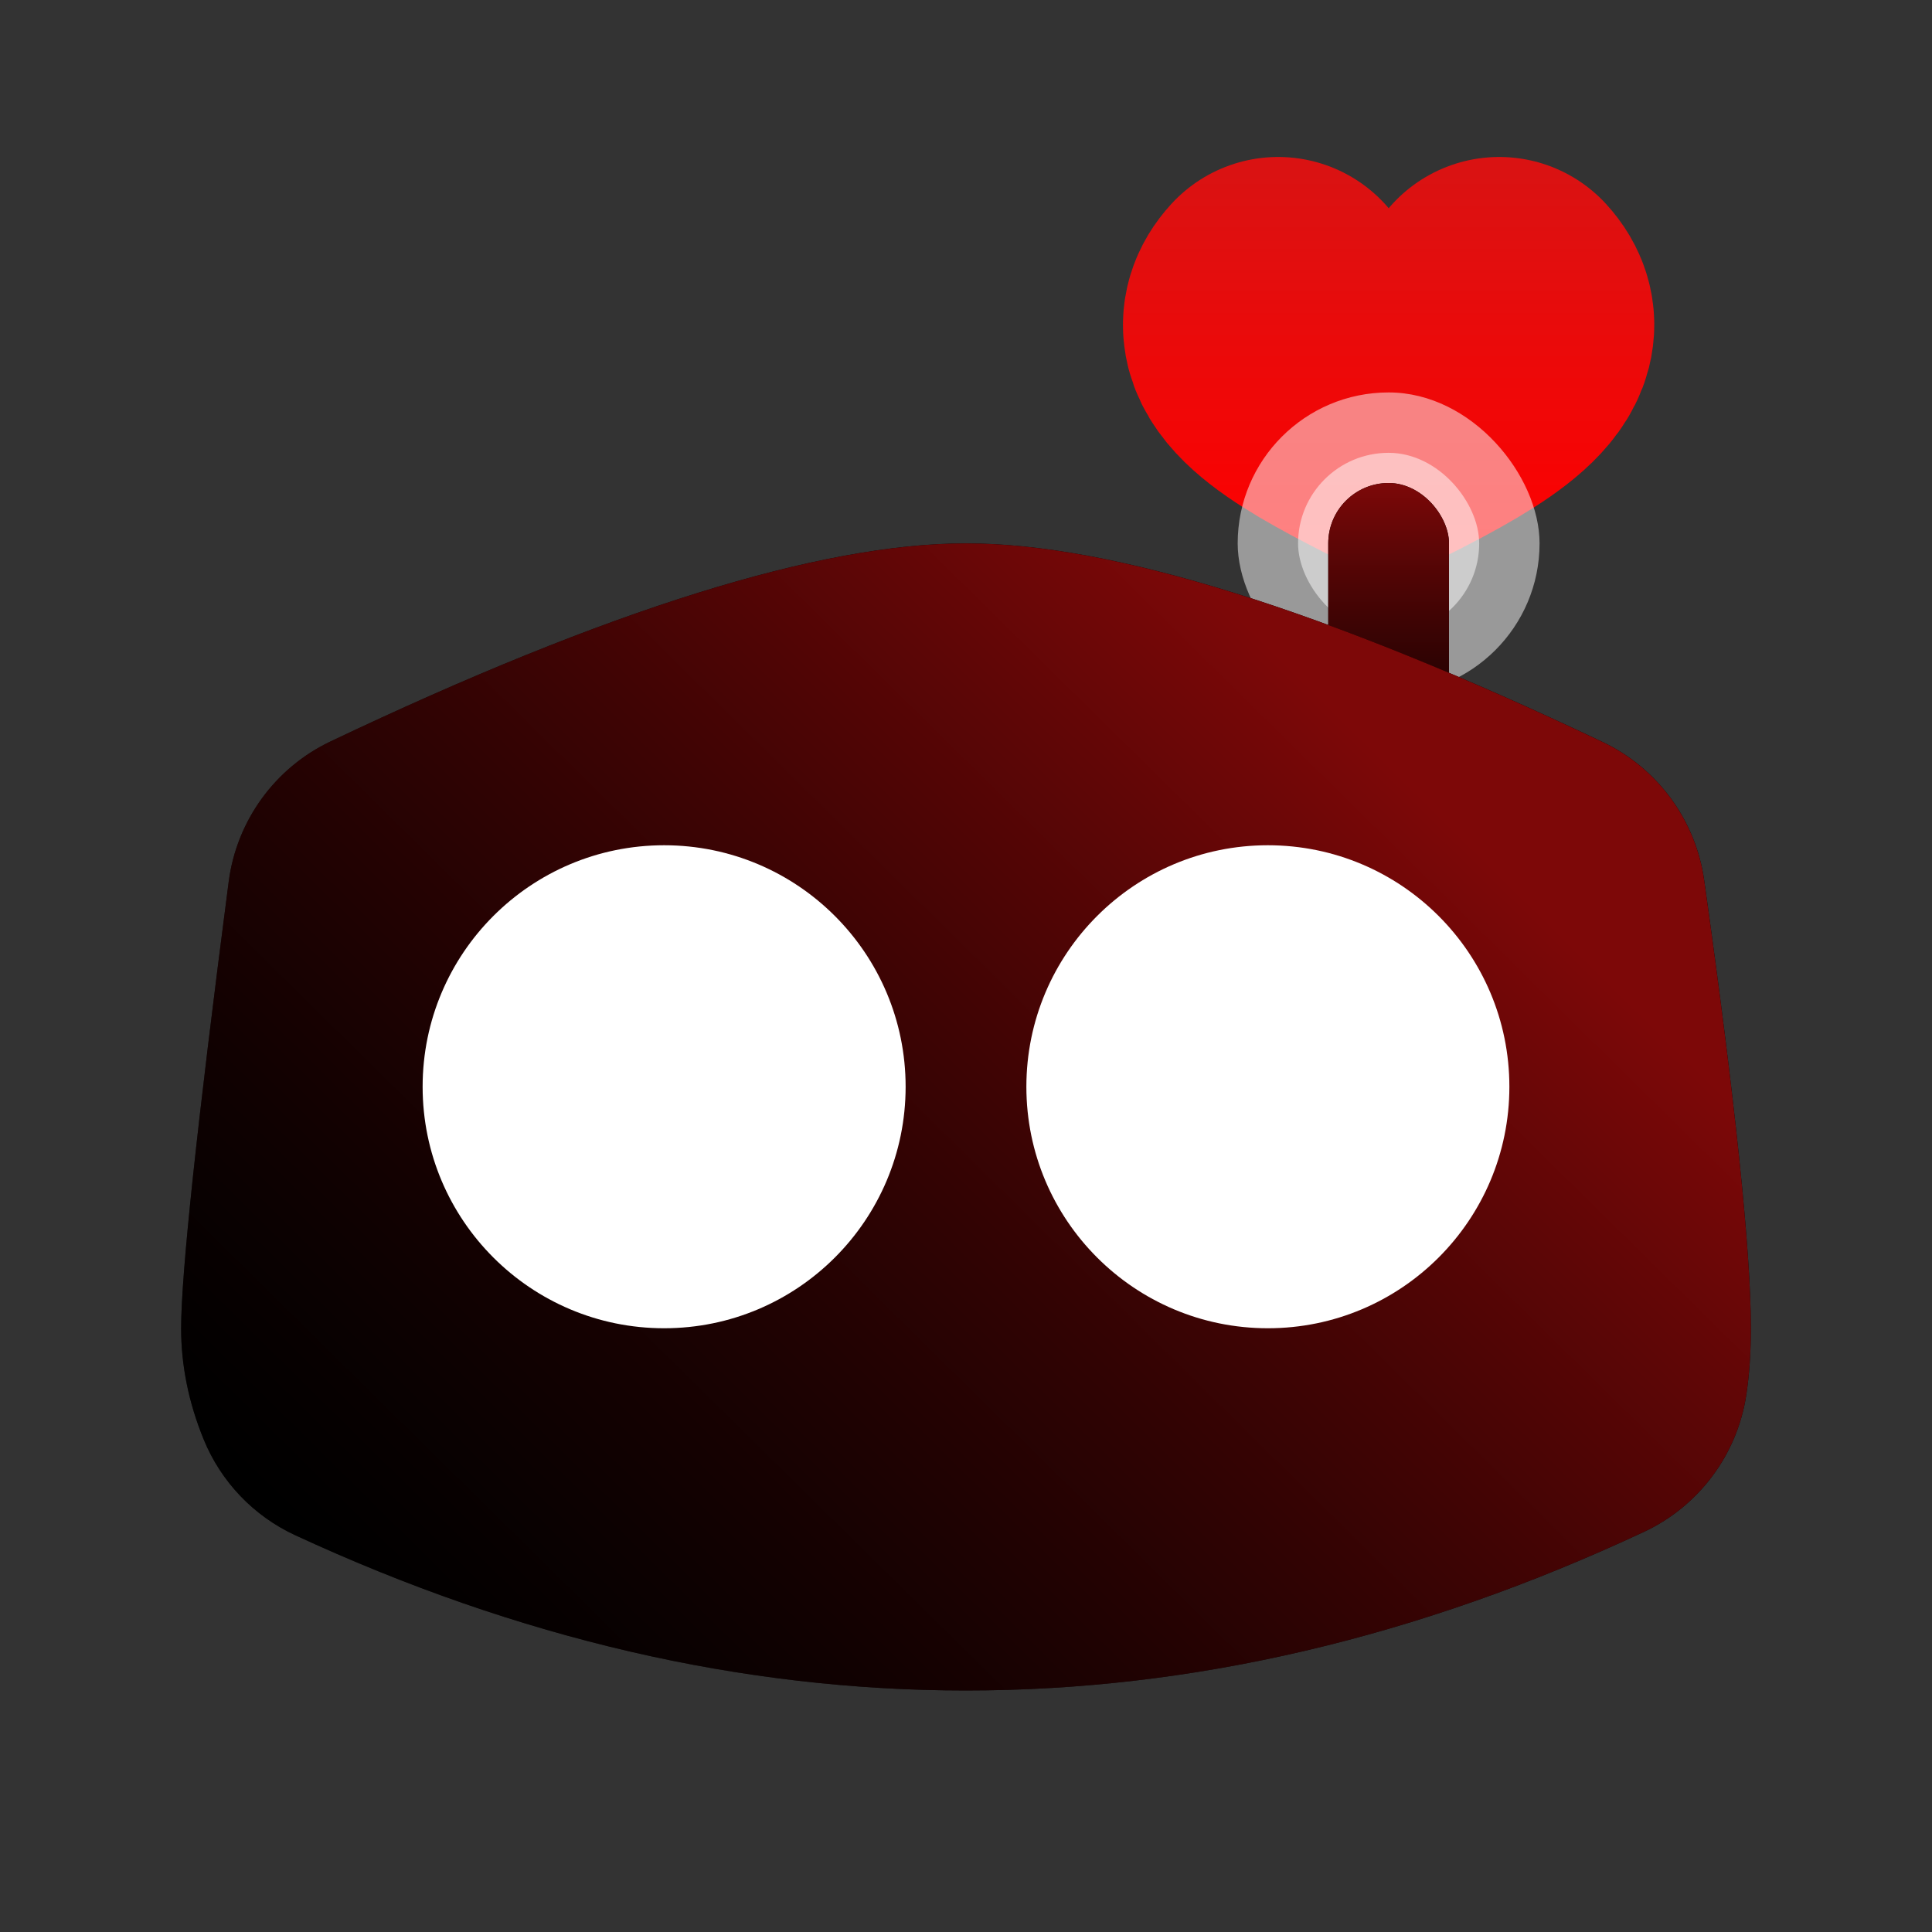 <?xml version="1.0" encoding="UTF-8"?>
<svg width="32px" height="32px" viewBox="0 0 32 32" version="1.1" xmlns="http://www.w3.org/2000/svg" xmlns:xlink="http://www.w3.org/1999/xlink">
    <rect x="0" y="0" width="32" height="32" fill="#333333" stroke="none"/>
    <!-- Generator: Sketch 61.2 (89653) - https://sketch.com -->
    <title>Icon</title>
    <desc>Created with Sketch.</desc>
    <defs>
        <linearGradient x1="50%" y1="-106.548%" x2="50%" y2="214.494%" id="linearGradient-1">
            <stop stop-color="#DA1212" offset="0%"></stop>
            <stop stop-color="#FF0000" offset="100%"></stop>
        </linearGradient>
        <linearGradient x1="50%" y1="0%" x2="50%" y2="100%" id="linearGradient-2">
            <stop stop-color="#7D0808" offset="0%"></stop>
            <stop stop-color="#000000" stop-opacity="0.5" offset="100%"></stop>
        </linearGradient>
        <rect id="path-3" x="22" y="8" width="2" height="6" rx="1"></rect>
        <linearGradient x1="77.554%" y1="20.386%" x2="1.208%" y2="76.701%" id="linearGradient-4">
            <stop stop-color="#7D0808" offset="0%"></stop>
            <stop stop-color="#000000" stop-opacity="0.5" offset="100%"></stop>
        </linearGradient>
        <path d="M16,9 C13.585,9 10.077,10.093 5.476,12.28 L5.476,12.28 C4.555,12.717 3.92,13.592 3.788,14.602 C3.263,18.635 3,21.101 3,22 C3,22.618 3.124,23.23 3.372,23.838 L3.372,23.838 C3.658,24.541 4.2,25.109 4.889,25.428 C8.593,27.143 12.296,28 16,28 C19.743,28 23.486,27.124 27.228,25.373 L27.228,25.373 C28.133,24.95 28.768,24.104 28.922,23.117 C28.974,22.78 29,22.408 29,22 C29,20.719 28.742,18.246 28.227,14.582 L28.227,14.582 C28.087,13.584 27.455,12.723 26.545,12.29 C21.933,10.097 18.418,9 16,9 Z" id="path-5"></path>
    </defs>
    <g id="Icon" stroke="none" stroke-width="1" fill="none" fill-rule="evenodd">
        <path d="M21.17,5 C20.559,5.667 21.693,6.333 23.001,7 C24.284,6.346 25.443,5.667 24.832,5" id="Path-3" stroke="url(#linearGradient-1)" stroke-width="4.8" stroke-linecap="round" stroke-linejoin="round"></path>
        <rect id="Rectangle" fill-opacity="0.5" fill="#FFFFFF" x="20.5" y="6.5" width="5" height="5" rx="2.5"></rect>
        <rect id="Rectangle" fill-opacity="0.5" fill="#FFFFFF" x="21.5" y="7.5" width="3" height="3" rx="1.5"></rect>
        <g id="Rectangle">
            <use fill="#000000" xlink:href="#path-3"></use>
            <use fill="url(#linearGradient-2)" xlink:href="#path-3"></use>
        </g>
        <g id="Path-2">
            <use fill="#000000" xlink:href="#path-5"></use>
            <use fill="url(#linearGradient-4)" xlink:href="#path-5"></use>
        </g>
        <circle id="Oval" fill="#FFFFFF" cx="11" cy="18" r="4"></circle>
        <circle id="Oval" fill="#FFFFFF" cx="21" cy="18" r="4"></circle>
    </g>
</svg>